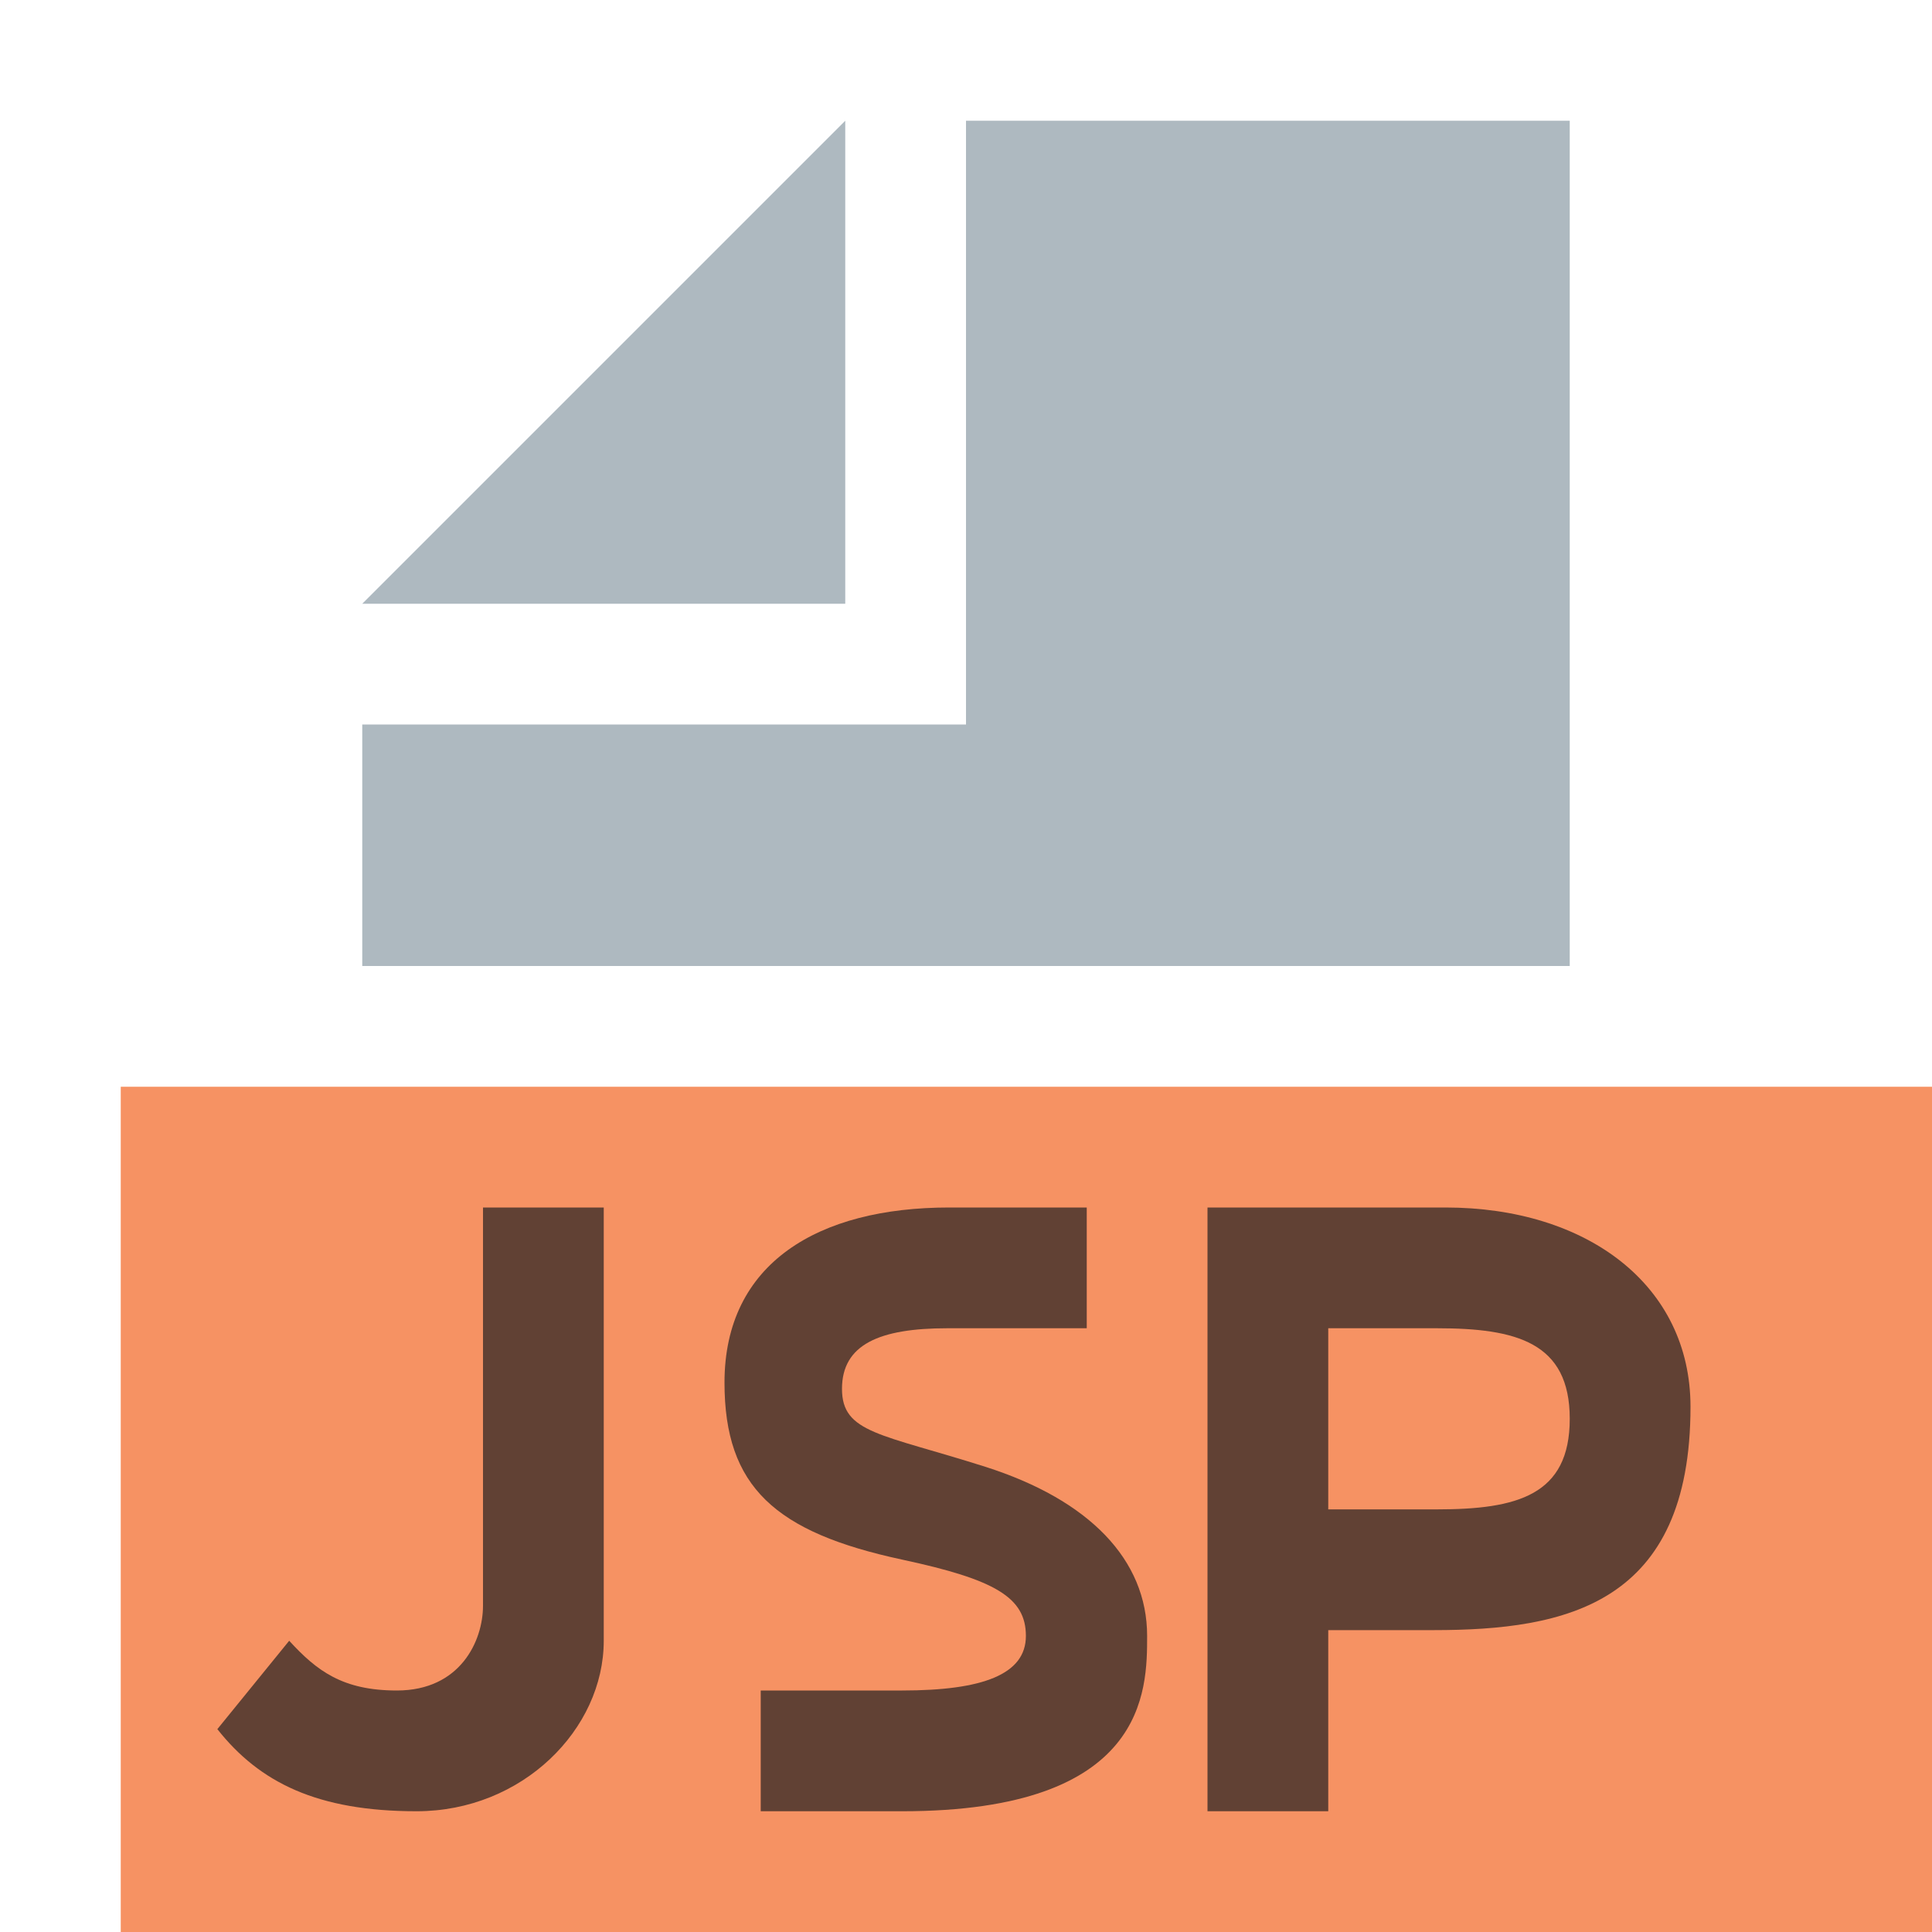 <svg height="16" viewBox="0 0 16 16" width="16" xmlns="http://www.w3.org/2000/svg"><g fill="none" fill-rule="evenodd"><path d="m1 16h15v-7h-15z" fill="#f26522" fill-opacity=".7"/><path d="m7 1-4 4h4z" fill="#9aa7b0" fill-opacity=".8"/><path d="m8 1v5h-5v2h10v-7z" fill="#9aa7b0" fill-opacity=".8"/><g fill="#231f20" fill-opacity=".7"><path d="m1.395 3.588c.229.25.443.412.892.412.526 0 .713-.412.713-.702v-3.298h1v3.588c0 .732-.673 1.412-1.55 1.412-.821 0-1.3-.237-1.65-.68z" transform="translate(1 10)"/><path d="m1.9 2.5c.664 0 1.1-.116 1.1-.75s-.443-.75-1.1-.75h-.9v1.5zm-1.9-2.5h1.971c1.171 0 2.029.642 2.029 1.65 0 1.636-1.029 1.85-2.128 1.85h-.872v1.5h-1z" transform="translate(10 10)"/><path d="m.973 1.502c0-.368.311-.502.872-.502h1.155v-1c-.737 0-1.117 0-1.14 0-1.082 0-1.86.459-1.86 1.45 0 .865.42 1.24 1.471 1.466.77.165 1.025.313 1.025.632s-.358.452-1.025.452c-.011 0-.401 0-1.171 0v1h1.171c2.029 0 2.029-1 2.029-1.452 0-.632-.48-1.127-1.341-1.401-.862-.274-1.186-.277-1.186-.645z" transform="translate(6 10)"/></g></g></svg>